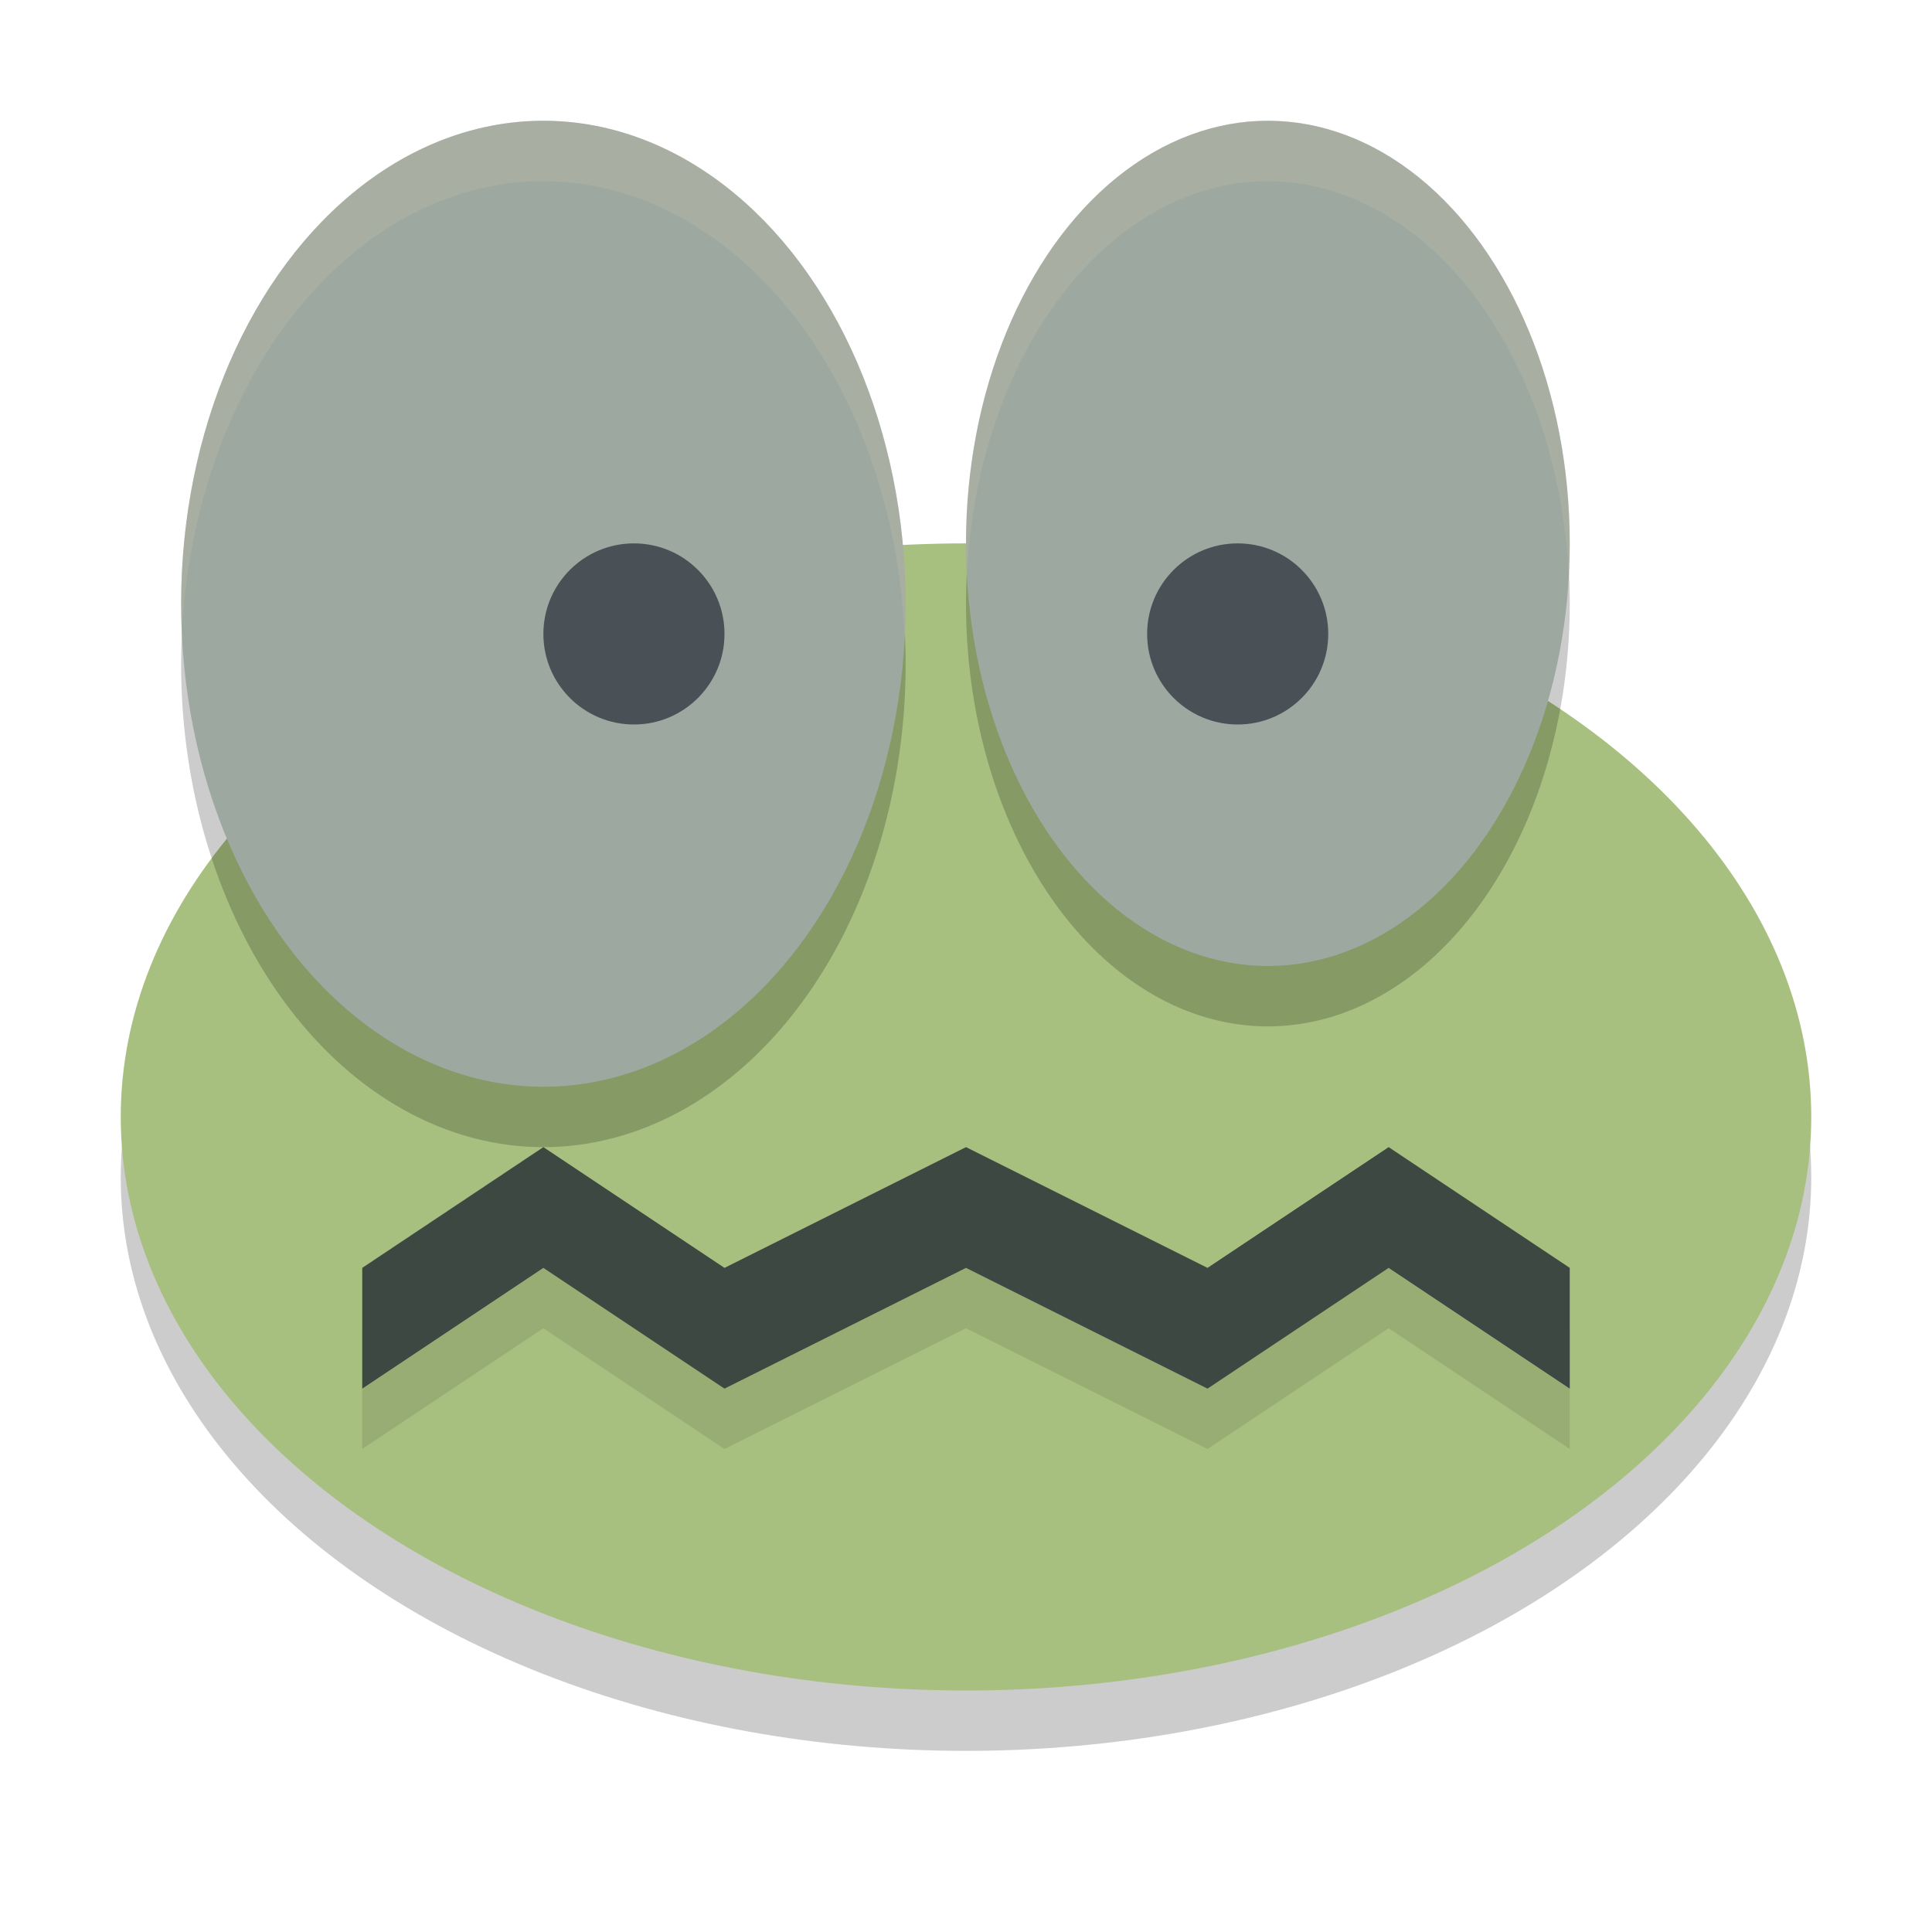 <svg xmlns="http://www.w3.org/2000/svg" height="32" width="32" version="1.1">
 <ellipse style="opacity:.2" rx="14" ry="9.5" cy="19.5" cx="16"/>
 <ellipse style="fill:#a7c080" rx="14" ry="9.5" cy="18.5" cx="16"/>
 <path style="opacity:.2" d="m9 3a6 8 0 0 0 -6 8 6 8 0 0 0 6 8 6 8 0 0 0 6 -8 6 8 0 0 0 -6 -8zm12 0a5 7 0 0 0 -5 7 5 7 0 0 0 5 7 5 7 0 0 0 5 -7 5 7 0 0 0 -5 -7z"/>
 <ellipse style="fill:#9da9a0" rx="6" ry="8" cy="10" cx="9"/>
 <path style="opacity:.1" d="m6 24v-2l3-2 3 2 4-2 4 2 3-2 3 2v2l-3-2-3 2-4-2-4 2-3-2z"/>
 <path style="fill:#3c4841" d="m6 23v-2l3-2 3 2 4-2 4 2 3-2 3 2v2l-3-2-3 2-4-2-4 2-3-2z"/>
 <ellipse style="fill:#9da9a0" rx="5" ry="7" cy="9" cx="21"/>
 <circle r="1.5" style="fill:#495156" cx="20.5" cy="10.5"/>
 <circle r="1.5" style="fill:#495156" cx="10.5" cy="10.5"/>
 <path style="opacity:.2;fill:#d3c6aa" d="m9 2a6 8 0 0 0 -6 8 6 8 0 0 0 0.016 0.432 6 8 0 0 1 5.984 -7.432 6 8 0 0 1 5.984 7.566 6 8 0 0 0 0.016 -0.566 6 8 0 0 0 -6 -8zm12 0a5 7 0 0 0 -5 7 5 7 0 0 0 0.016 0.451 5 7 0 0 1 4.984 -6.451 5 7 0 0 1 4.984 6.549 5 7 0 0 0 0.016 -0.549 5 7 0 0 0 -5 -7z"/>
</svg>
